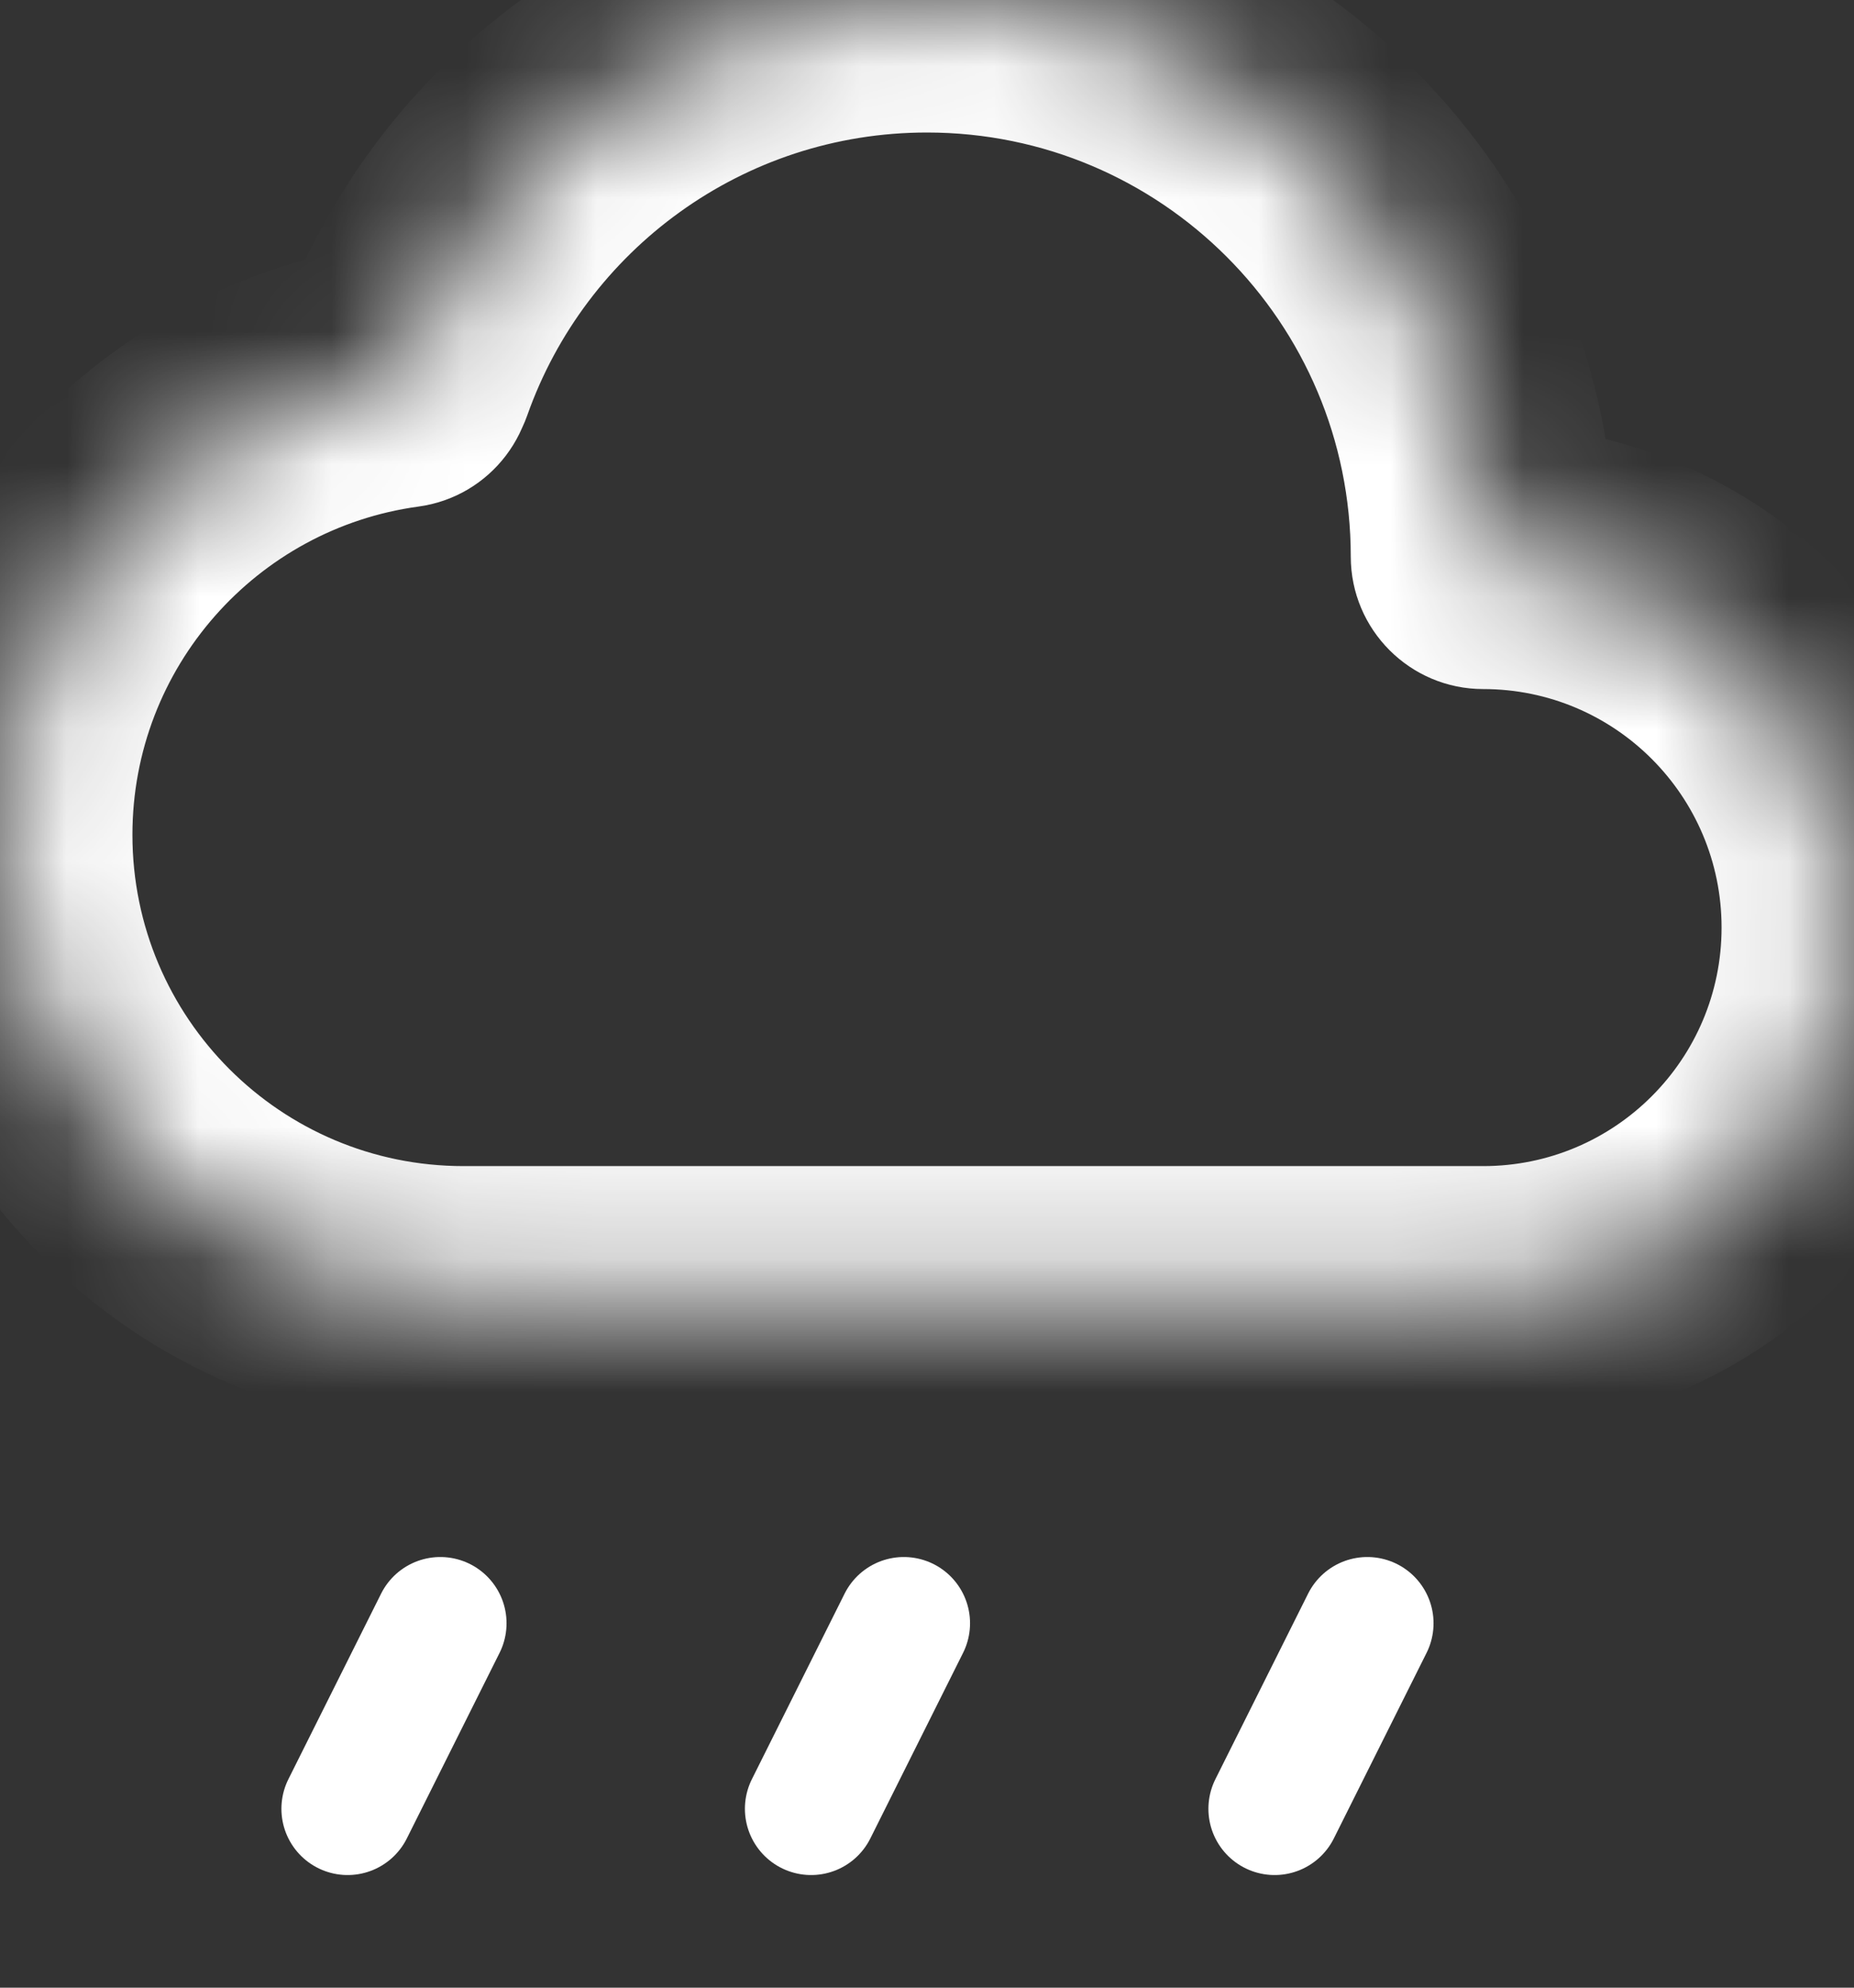 <svg width="14" height="15" viewBox="0 0 14 15" fill="none" xmlns="http://www.w3.org/2000/svg">
<rect x="0" y="0" width="14" height="15" fill="#333333" stroke="none"/>
<mask id="path-1-inside-1_652_1479" fill="white">
<path d="M3.039 2.8C3.616 1.169 5.171 0 7 0C9.32 0 11.2 1.88 11.2 4.2C12.746 4.2 14 5.454 14 7C14 8.546 12.746 9.8 11.2 9.8H3.5C1.567 9.8 0 8.233 0 6.3C0 4.528 1.316 3.064 3.024 2.832"/>
</mask>
<path d="M2.096 2.467C1.912 2.987 2.185 3.559 2.706 3.743C3.226 3.927 3.798 3.654 3.982 3.133L2.096 2.467ZM11.2 4.2H10.2C10.2 4.752 10.648 5.2 11.2 5.2V4.2ZM3.159 3.823C3.706 3.749 4.09 3.245 4.015 2.697C3.941 2.15 3.437 1.767 2.89 1.841L3.159 3.823ZM3.982 3.133C4.422 1.889 5.608 1 7 1V-1C4.734 -1 2.81 0.448 2.096 2.467L3.982 3.133ZM7 1C8.767 1 10.2 2.433 10.2 4.2H12.2C12.2 1.328 9.872 -1 7 -1V1ZM11.2 5.2C12.194 5.2 13 6.006 13 7H15C15 4.901 13.299 3.2 11.2 3.2V5.2ZM13 7C13 7.994 12.194 8.8 11.2 8.8V10.8C13.299 10.8 15 9.099 15 7H13ZM11.2 8.8H3.5V10.8H11.2V8.8ZM3.5 8.8C2.119 8.8 1 7.681 1 6.3H-1C-1 8.785 1.015 10.8 3.5 10.8V8.8ZM1 6.3C1 5.035 1.94 3.989 3.159 3.823L2.89 1.841C0.693 2.14 -1 4.021 -1 6.3H1Z" fill="white" mask="url(#path-1-inside-1_652_1479)"/>
<path d="M3.325 12.25L2.625 13.65" stroke="white" stroke-linecap="round" stroke-linejoin="round"/>
<path d="M6.825 12.25L6.125 13.65" stroke="white" stroke-linecap="round" stroke-linejoin="round"/>
<path d="M10.325 12.25L9.625 13.65" stroke="white" stroke-linecap="round" stroke-linejoin="round"/>
</svg>
